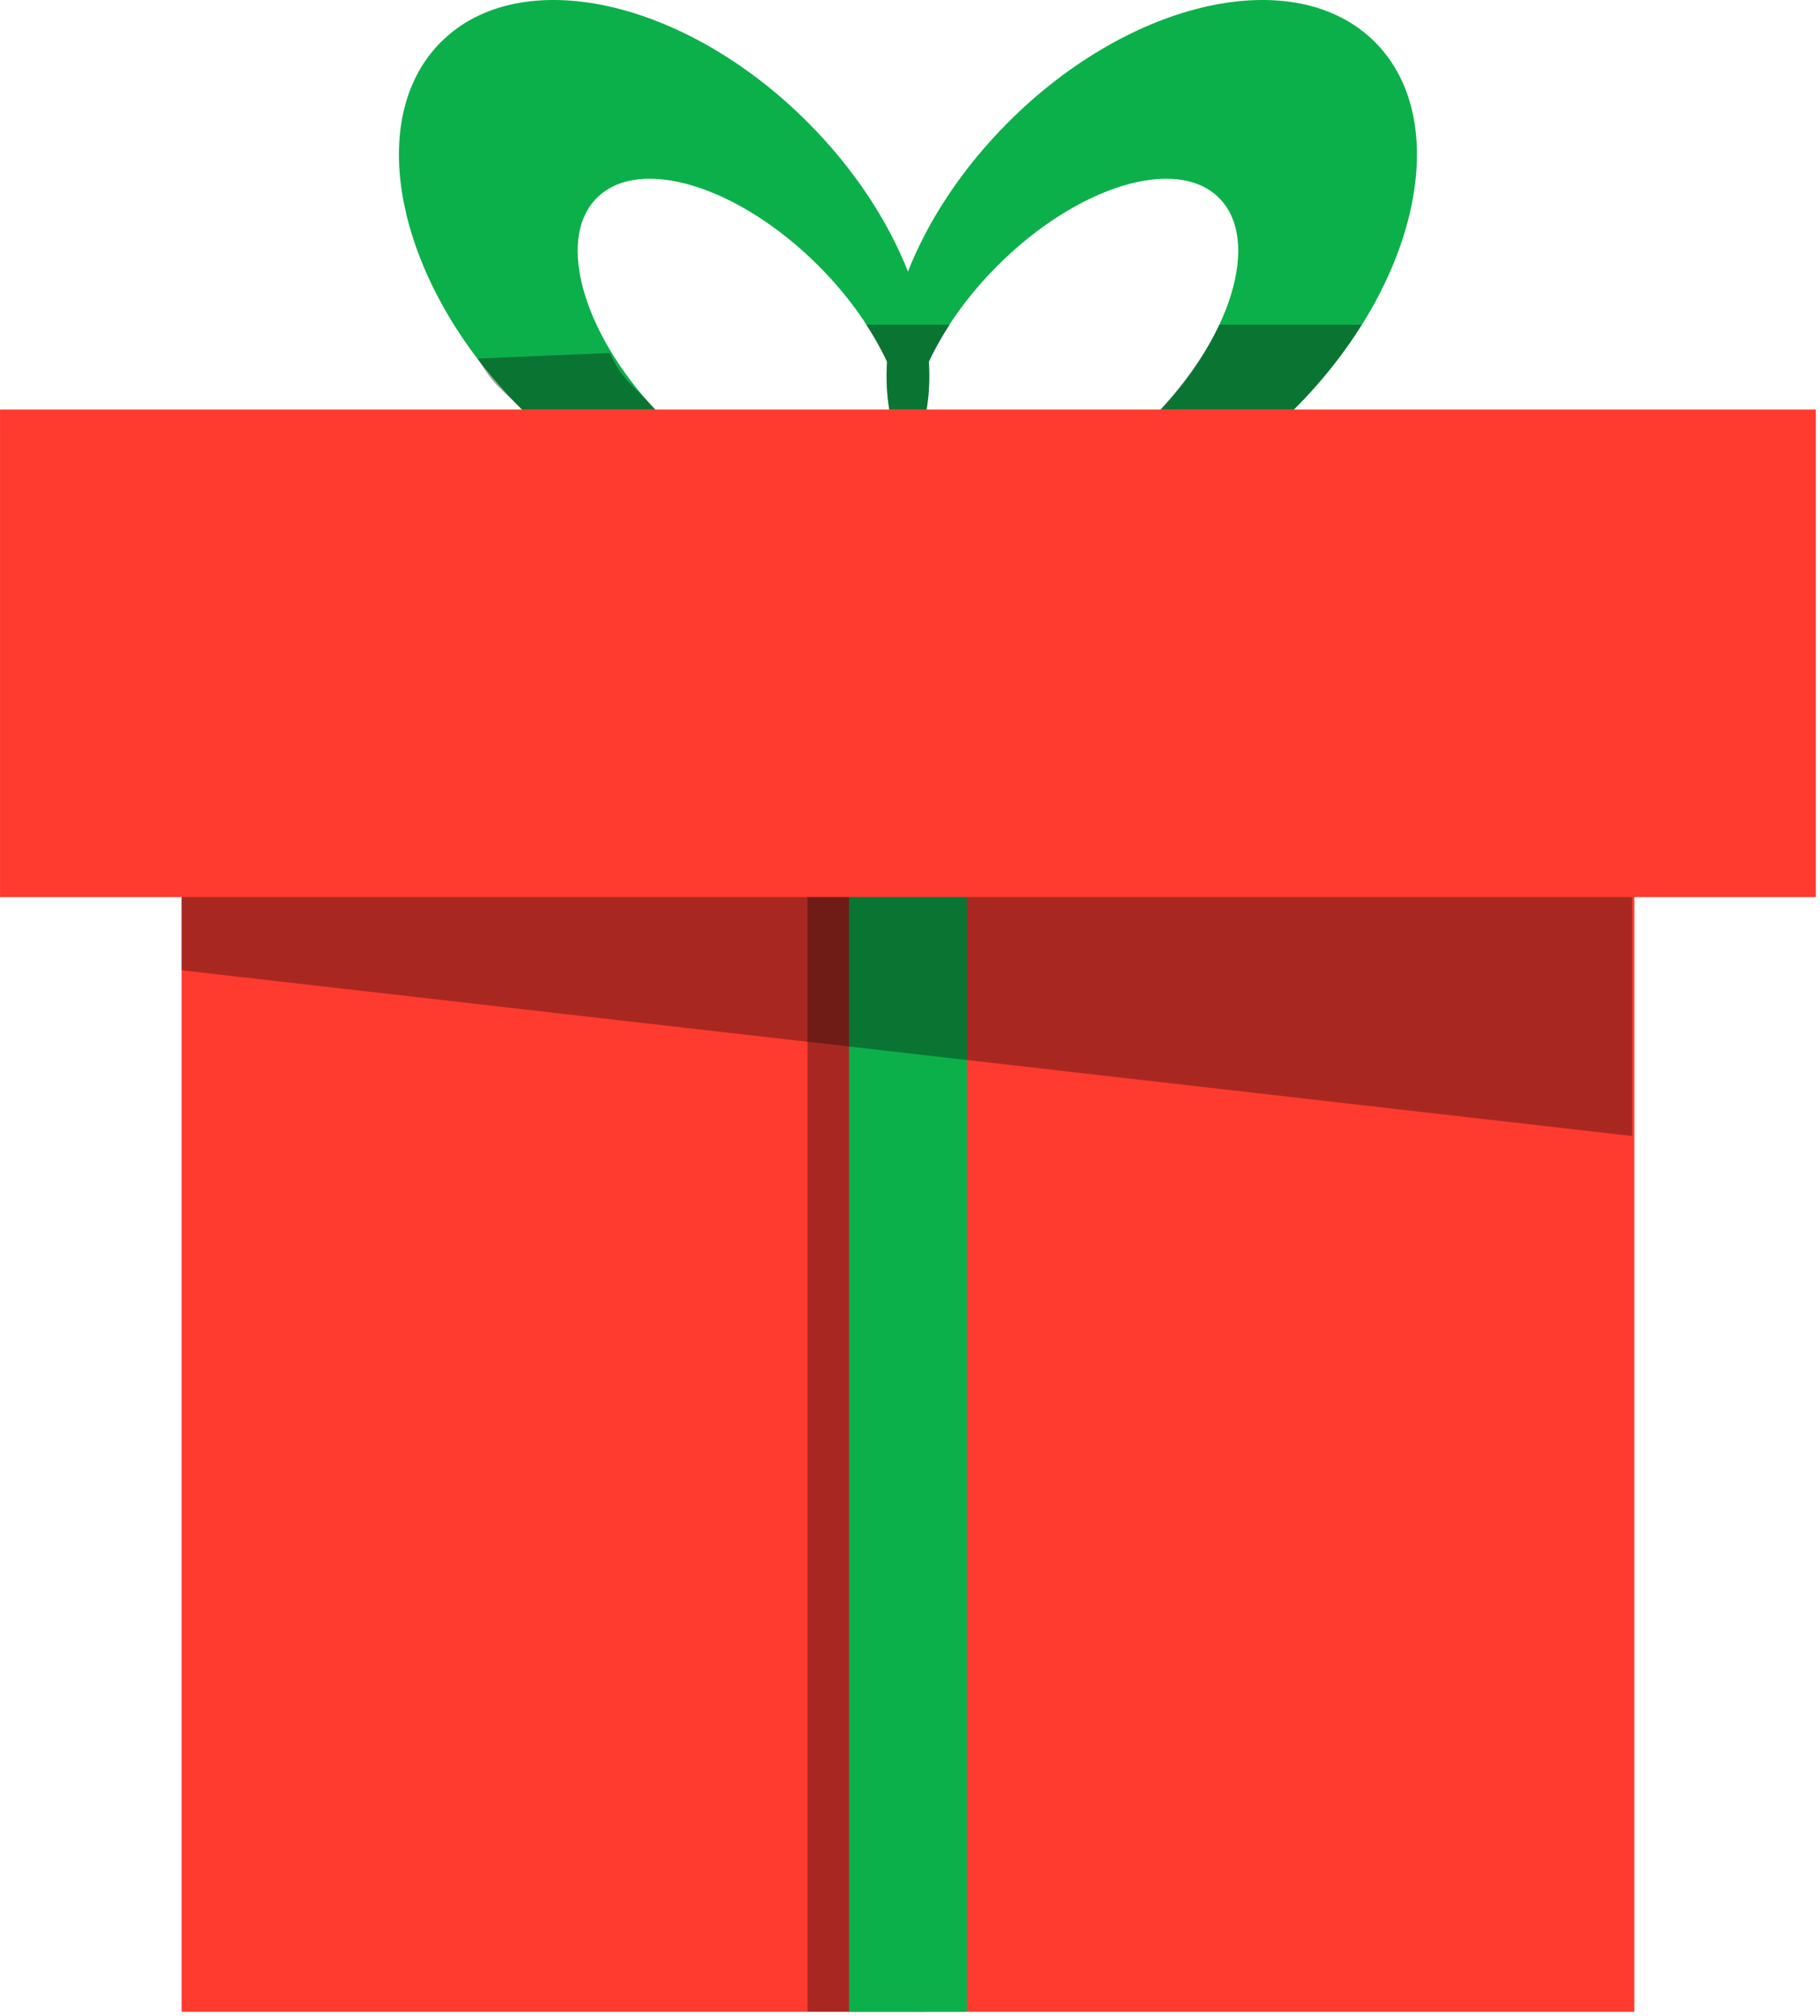 <svg xmlns="http://www.w3.org/2000/svg" xmlns:xlink="http://www.w3.org/1999/xlink" preserveAspectRatio="xMidYMid" width="195" height="216" viewBox="0 0 195 216">
  <defs>
    <style>

      .cls-3 {
        fill: #ff3a2f;
      }

      .cls-4 {
        fill: #060606;
        opacity: 0.35;
      }

      .cls-5 {
        fill: #0cb04a;
      }
    </style>
  </defs>
  <g id="group-30svg">
    <path d="M175.101,215.532 C175.101,215.532 19.458,215.532 19.458,215.532 C19.458,215.532 19.458,75.415 19.458,75.415 C19.458,75.415 175.101,75.415 175.101,75.415 C175.101,75.415 175.101,215.532 175.101,215.532 Z" id="path-1" class="cls-3" fill-rule="evenodd"/>
    <path d="M99.151,80.590 C99.151,80.590 86.528,80.590 86.528,80.590 C86.528,80.590 86.528,215.532 86.528,215.532 C86.528,215.532 99.151,215.532 99.151,215.532 C99.151,215.532 99.151,80.590 99.151,80.590 Z" id="path-2" class="cls-4" fill-rule="evenodd"/>
    <path d="M103.591,80.590 C103.591,80.590 90.968,80.590 90.968,80.590 C90.968,80.590 90.968,215.532 90.968,215.532 C90.968,215.532 103.591,215.532 103.591,215.532 C103.591,215.532 103.591,80.590 103.591,80.590 Z" id="path-3" class="cls-5" fill-rule="evenodd"/>
    <path d="M147.313,4.503 C138.836,-3.974 121.254,-0.134 108.041,13.079 C103.081,18.039 99.443,23.614 97.280,29.092 C95.117,23.614 91.479,18.039 86.519,13.079 C73.305,-0.134 55.722,-3.974 47.246,4.503 C38.769,12.979 42.610,30.562 55.823,43.773 C69.036,56.988 86.619,60.828 95.095,52.351 C95.962,51.484 96.667,50.500 97.279,49.459 C97.892,50.500 98.597,51.484 99.464,52.351 C107.940,60.828 125.523,56.988 138.736,43.773 C151.949,30.562 155.790,12.979 147.313,4.503 ZM94.961,52.216 C90.411,56.765 79.780,53.512 71.216,44.949 C62.652,36.384 59.398,25.753 63.947,21.204 C68.498,16.654 79.129,19.907 87.693,28.473 C90.973,31.751 93.457,35.332 95.039,38.760 C94.813,42.365 95.357,45.707 96.755,48.533 C96.468,49.967 95.926,51.250 94.961,52.216 ZM123.343,44.949 C114.779,53.512 104.148,56.765 99.598,52.216 C98.633,51.250 98.091,49.967 97.804,48.533 C99.203,45.707 99.746,42.365 99.520,38.760 C101.102,35.332 103.585,31.751 106.866,28.473 C115.430,19.907 126.060,16.654 130.611,21.204 C135.161,25.753 131.907,36.384 123.343,44.949 Z" id="path-4" class="cls-5" fill-rule="evenodd"/>
    <path d="M130.638,34.790 C129.224,37.812 127.050,40.931 124.310,43.874 C124.310,43.874 138.630,43.874 138.630,43.874 C138.665,43.839 138.702,43.808 138.736,43.773 C141.573,40.938 143.948,37.896 145.892,34.790 C145.892,34.790 130.638,34.790 130.638,34.790 Z" id="path-5" class="cls-4" fill-rule="evenodd"/>
    <path d="M99.520,38.759 C100.125,37.450 100.901,36.120 101.763,34.790 C101.763,34.790 92.797,34.790 92.797,34.790 C93.659,36.120 94.435,37.450 95.039,38.759 C94.928,40.539 95.007,42.252 95.281,43.874 C95.281,43.874 99.278,43.874 99.278,43.874 C99.552,42.252 99.632,40.539 99.520,38.759 Z" id="path-6" class="cls-4" fill-rule="evenodd"/>
    <path d="M65.335,37.812 C65.335,37.812 51.174,38.420 51.174,38.420 C53.117,41.525 52.987,40.938 55.823,43.773 C55.857,43.808 55.894,43.839 55.929,43.874 C55.929,43.874 70.250,43.874 70.250,43.874 C67.509,40.931 66.748,40.834 65.335,37.812 Z" id="path-7" class="cls-4" fill-rule="evenodd"/>
    <path d="M194.556,96.107 C194.556,96.107 0.003,96.107 0.003,96.107 C0.003,96.107 0.003,43.873 0.003,43.873 C0.003,43.873 194.556,43.873 194.556,43.873 C194.556,43.873 194.556,96.107 194.556,96.107 Z" id="path-8" class="cls-3" fill-rule="evenodd"/>
    <path d="M174.862,121.705 C174.862,121.705 19.454,103.947 19.454,103.947 C19.454,103.947 19.454,96.107 19.454,96.107 C19.454,96.107 174.862,96.107 174.862,96.107 C174.862,96.107 174.862,121.705 174.862,121.705 Z" id="path-9" class="cls-4" fill-rule="evenodd"/>
  </g>
</svg>
